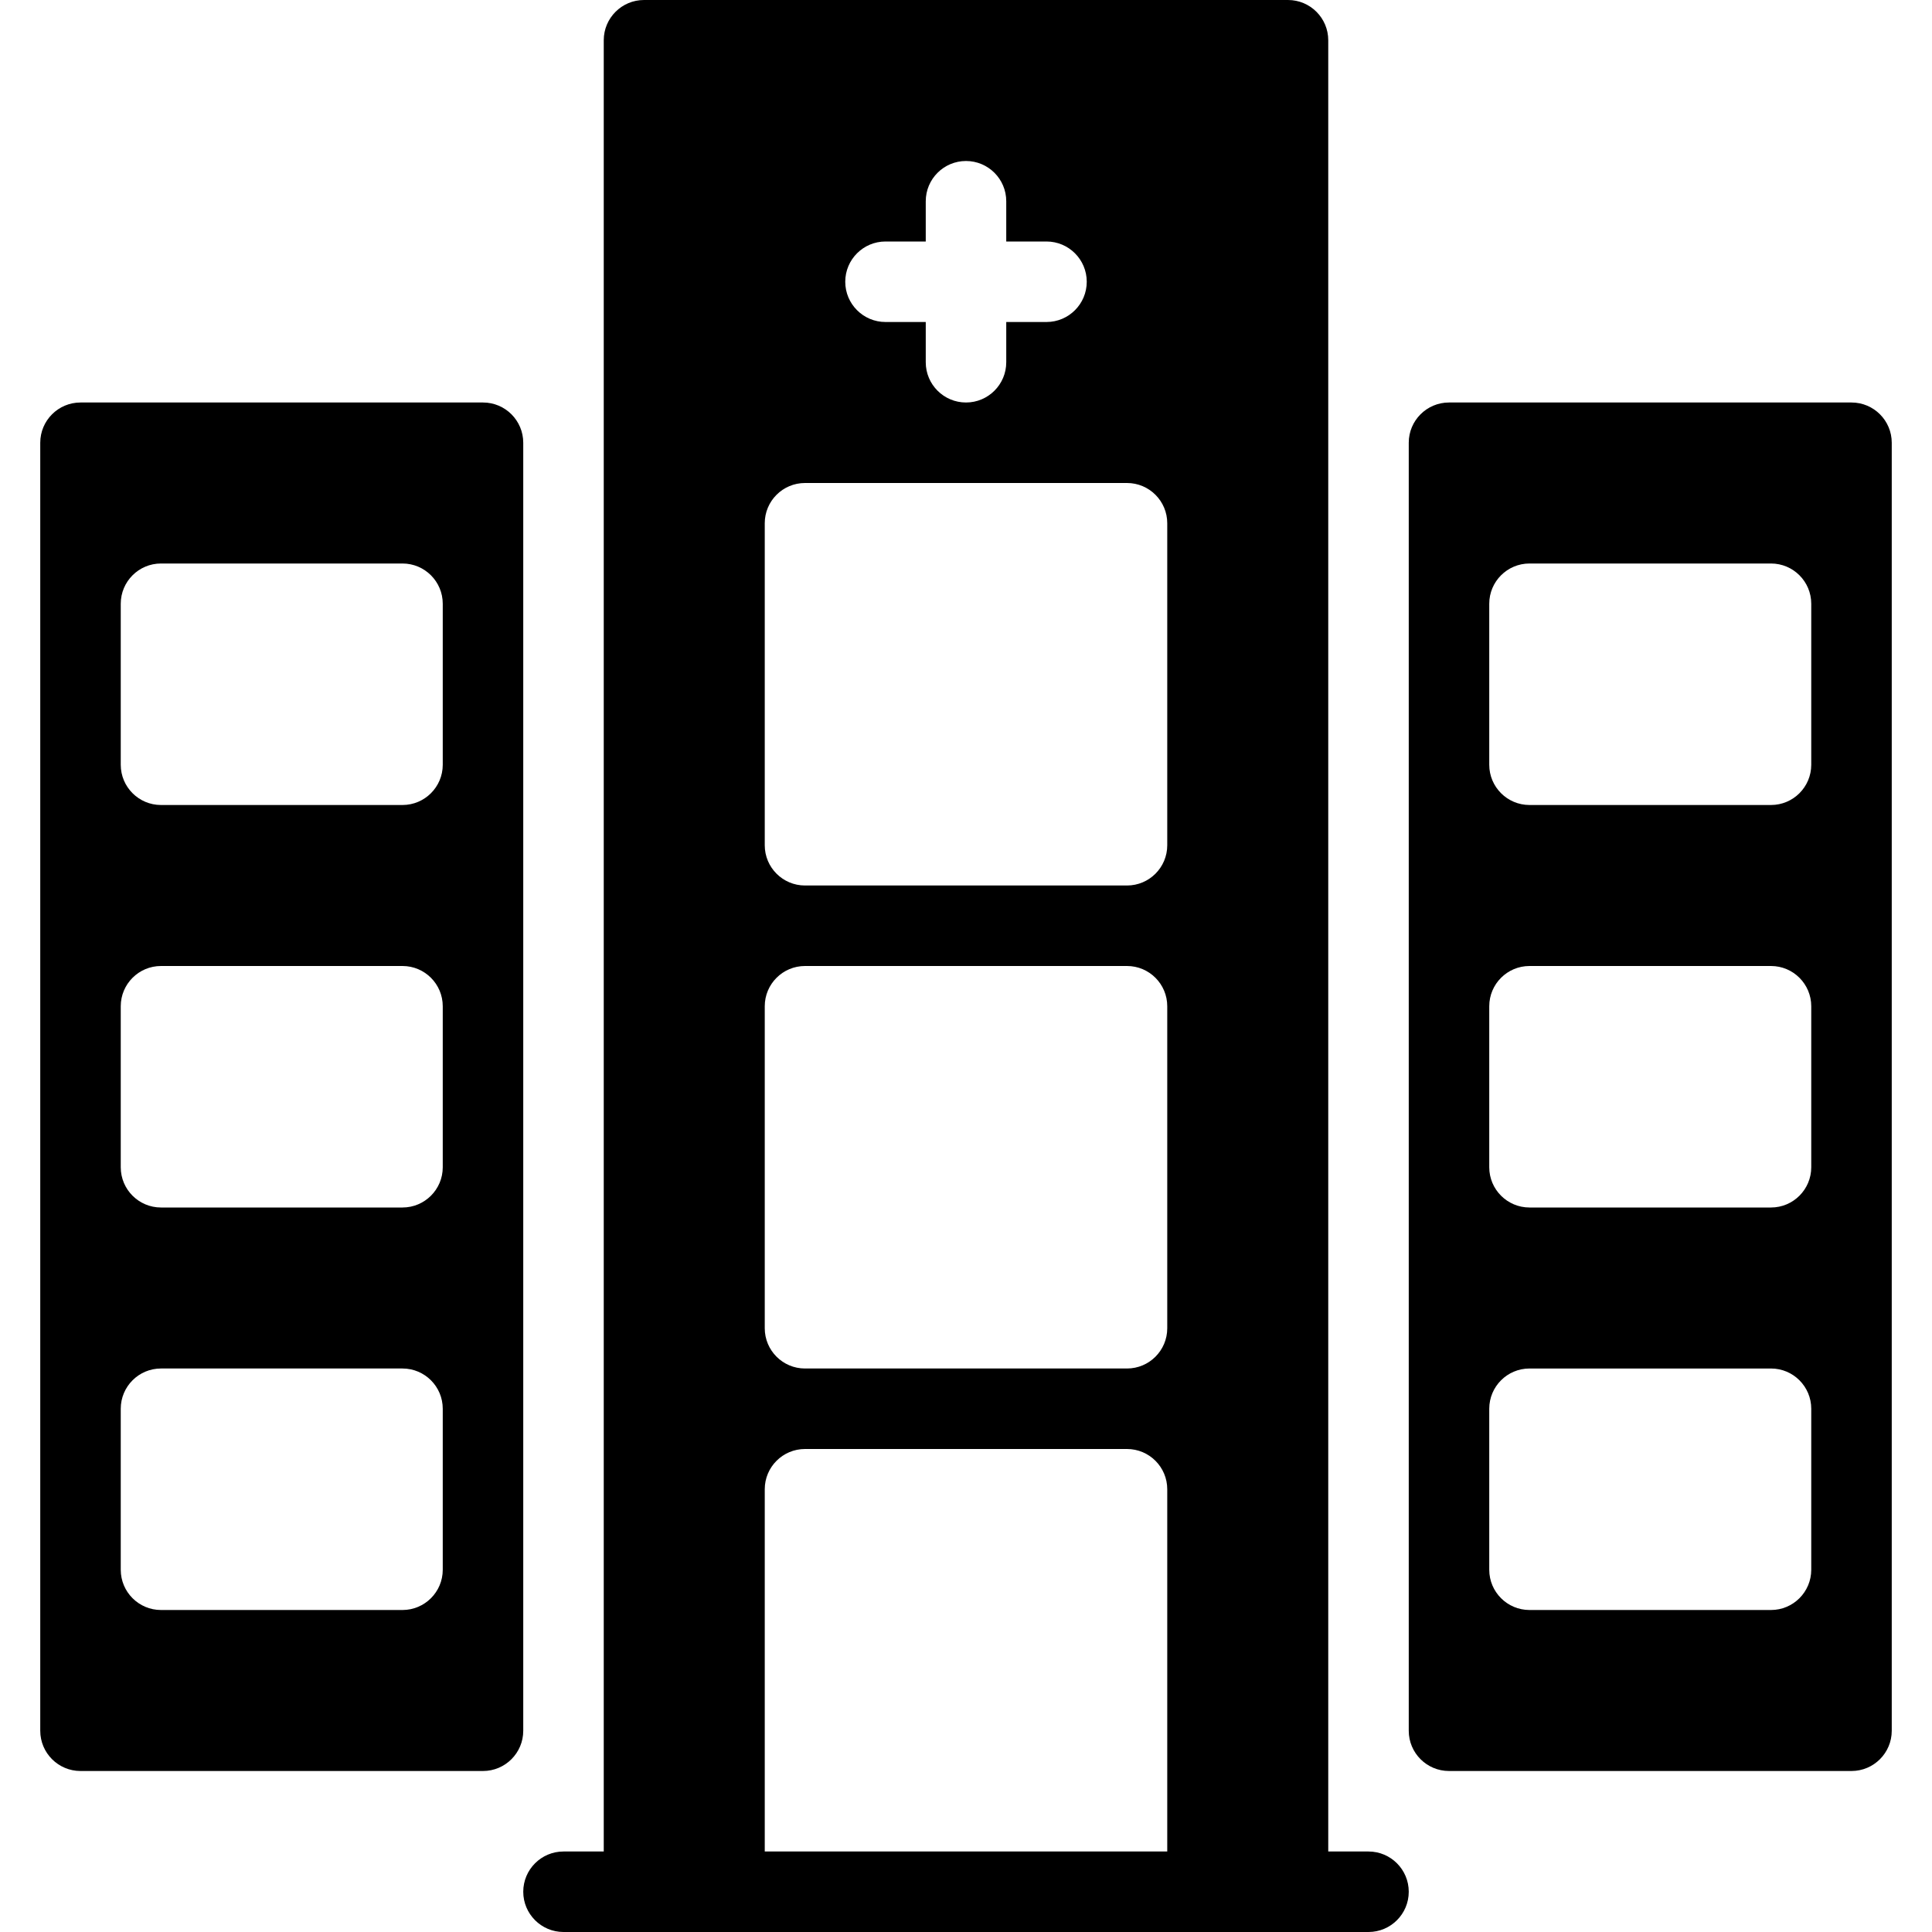 <?xml version="1.0" encoding="iso-8859-1"?>
<!-- Generator: Adobe Illustrator 19.0.0, SVG Export Plug-In . SVG Version: 6.00 Build 0)  -->
<svg version="1.1" id="Layer_1" xmlns="http://www.w3.org/2000/svg" xmlns:xlink="http://www.w3.org/1999/xlink" x="0px" y="0px"
	 viewBox="0 0 24 24" style="enable-background:new 0 0 24 24;" xml:space="preserve">
<g>
	<g>
		<path d="M17,23h-0.5V0.5C16.5,0.224,16.276,0,16,0H8C7.724,0,7.5,0.224,7.5,0.5V23H7c-0.276,0-0.5,0.224-0.5,0.5S6.724,24,7,24h10
			c0.276,0,0.5-0.224,0.5-0.5S17.276,23,17,23z M11,3h0.5V2.5C11.5,2.224,11.724,2,12,2s0.5,0.224,0.5,0.5V3H13
			c0.276,0,0.5,0.224,0.5,0.5S13.276,4,13,4h-0.5v0.5C12.5,4.776,12.276,5,12,5s-0.5-0.224-0.5-0.5V4H11c-0.276,0-0.5-0.224-0.5-0.5
			S10.724,3,11,3z M14.5,23h-5v-4.5c0-0.276,0.224-0.5,0.5-0.5h4c0.276,0,0.5,0.224,0.5,0.5V23z M14.5,16.5
			c0,0.276-0.224,0.5-0.5,0.5h-4c-0.276,0-0.5-0.224-0.5-0.5v-4c0-0.276,0.224-0.5,0.5-0.5h4c0.276,0,0.5,0.224,0.5,0.5V16.5z
			 M14.5,10.5c0,0.276-0.224,0.5-0.5,0.5h-4c-0.276,0-0.5-0.224-0.5-0.5v-4C9.5,6.224,9.724,6,10,6h4c0.276,0,0.5,0.224,0.5,0.5
			V10.5z M6.5,5.5C6.5,5.224,6.276,5,6,5H1C0.724,5,0.5,5.224,0.5,5.5v16C0.5,21.776,0.724,22,1,22h5c0.276,0,0.5-0.224,0.5-0.5V5.5
			z M5.5,19.5C5.5,19.776,5.276,20,5,20H2c-0.276,0-0.5-0.224-0.5-0.5v-2C1.5,17.224,1.724,17,2,17h3c0.276,0,0.5,0.224,0.5,0.5
			V19.5z M5.5,14.5C5.5,14.776,5.276,15,5,15H2c-0.276,0-0.5-0.224-0.5-0.5v-2C1.5,12.224,1.724,12,2,12h3
			c0.276,0,0.5,0.224,0.5,0.5V14.5z M5.5,9.5C5.5,9.776,5.276,10,5,10H2c-0.276,0-0.5-0.224-0.5-0.5v-2C1.5,7.224,1.724,7,2,7h3
			c0.276,0,0.5,0.224,0.5,0.5V9.5z M23,5h-5c-0.276,0-0.5,0.224-0.5,0.5v16c0,0.276,0.224,0.5,0.5,0.5h5c0.276,0,0.5-0.224,0.5-0.5
			v-16C23.5,5.224,23.276,5,23,5z M22.5,19.5c0,0.276-0.224,0.5-0.5,0.5h-3c-0.276,0-0.5-0.224-0.5-0.5v-2
			c0-0.276,0.224-0.5,0.5-0.5h3c0.276,0,0.5,0.224,0.5,0.5V19.5z M22.5,14.5c0,0.276-0.224,0.5-0.5,0.5h-3
			c-0.276,0-0.5-0.224-0.5-0.5v-2c0-0.276,0.224-0.5,0.5-0.5h3c0.276,0,0.5,0.224,0.5,0.5V14.5z M22.5,9.5
			c0,0.276-0.224,0.5-0.5,0.5h-3c-0.276,0-0.5-0.224-0.5-0.5v-2C18.5,7.224,18.724,7,19,7h3c0.276,0,0.5,0.224,0.5,0.5V9.5z"/>
	</g>
</g>
</svg>
